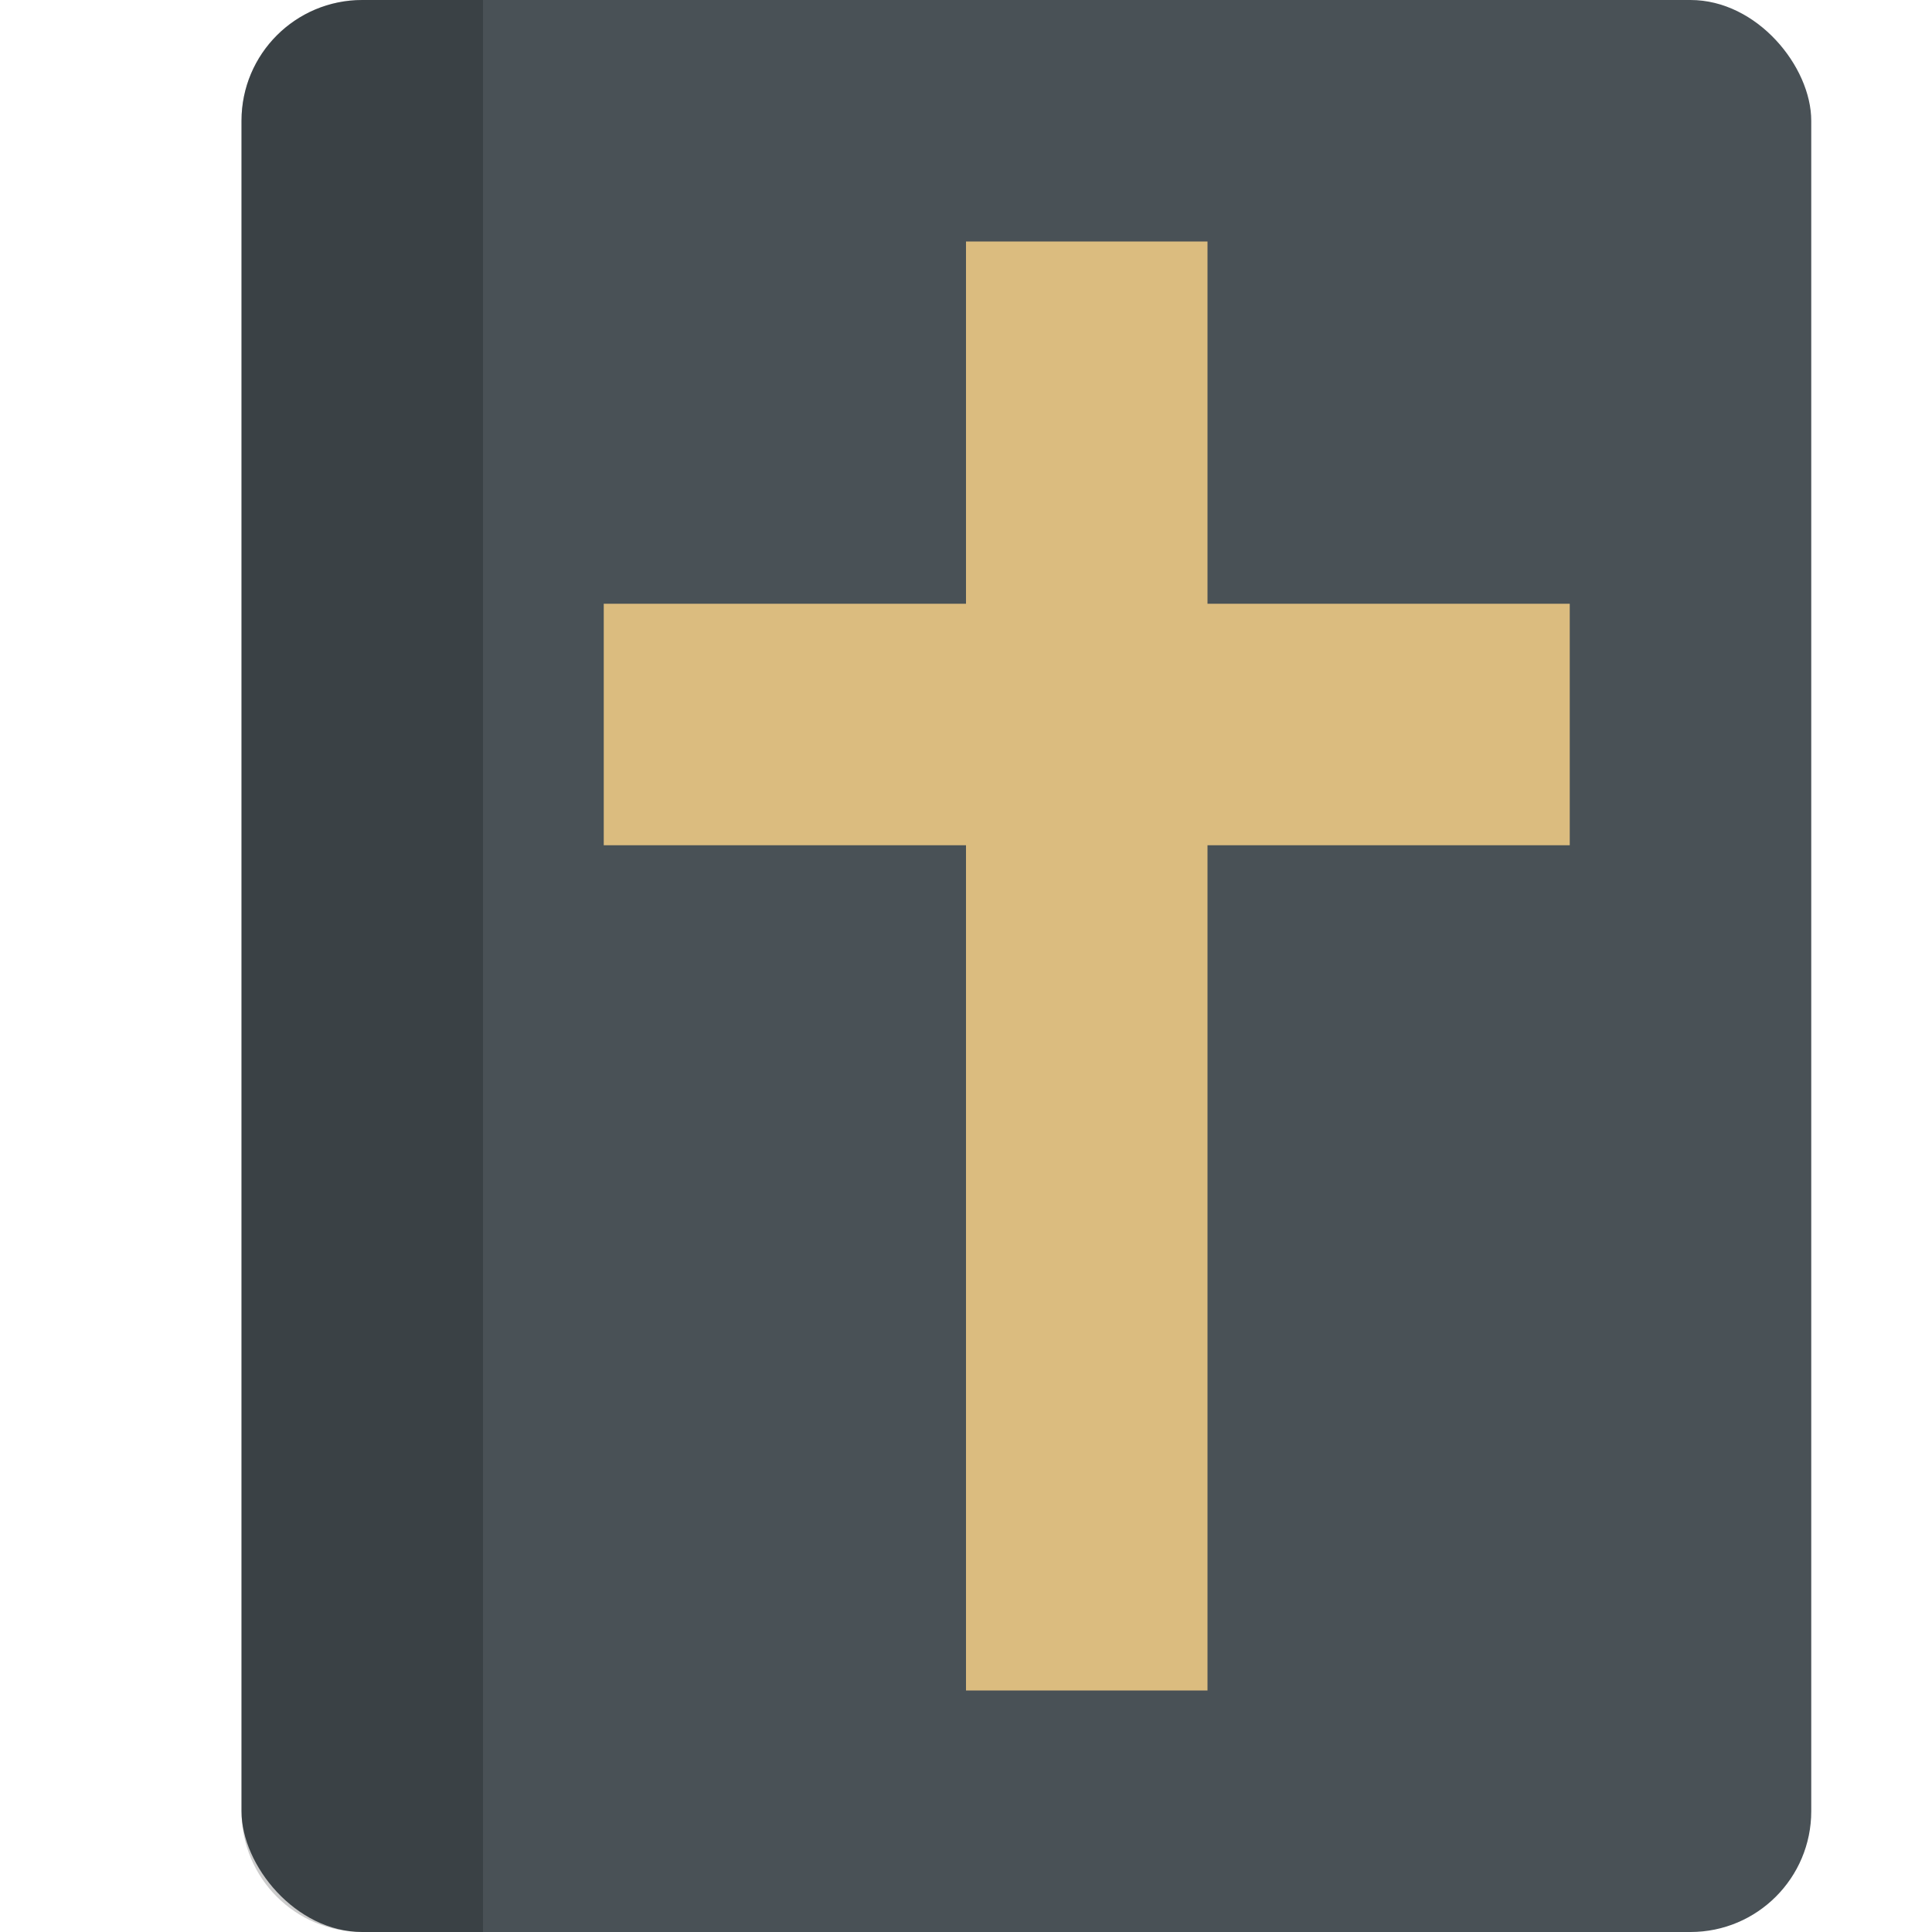 <svg xmlns="http://www.w3.org/2000/svg" width="16" height="16" version="1.1">
 <rect style="fill:#495156" width="13" height="16" x="2" y="0" rx="1" ry="1"/>
 <path style="fill:#dbbc7f" d="M 8,2 V 5 H 5 V 7 H 8 V 14 H 10 V 7 H 13 V 5 H 10 V 2 Z"/>
 <path style="opacity:0.2" d="M 3,0 H 4 V 16 H 3 C 2.446,16 2,15.554 2,15 V 1 C 2,0.446 2.446,0 3,0 Z"/>
</svg>
